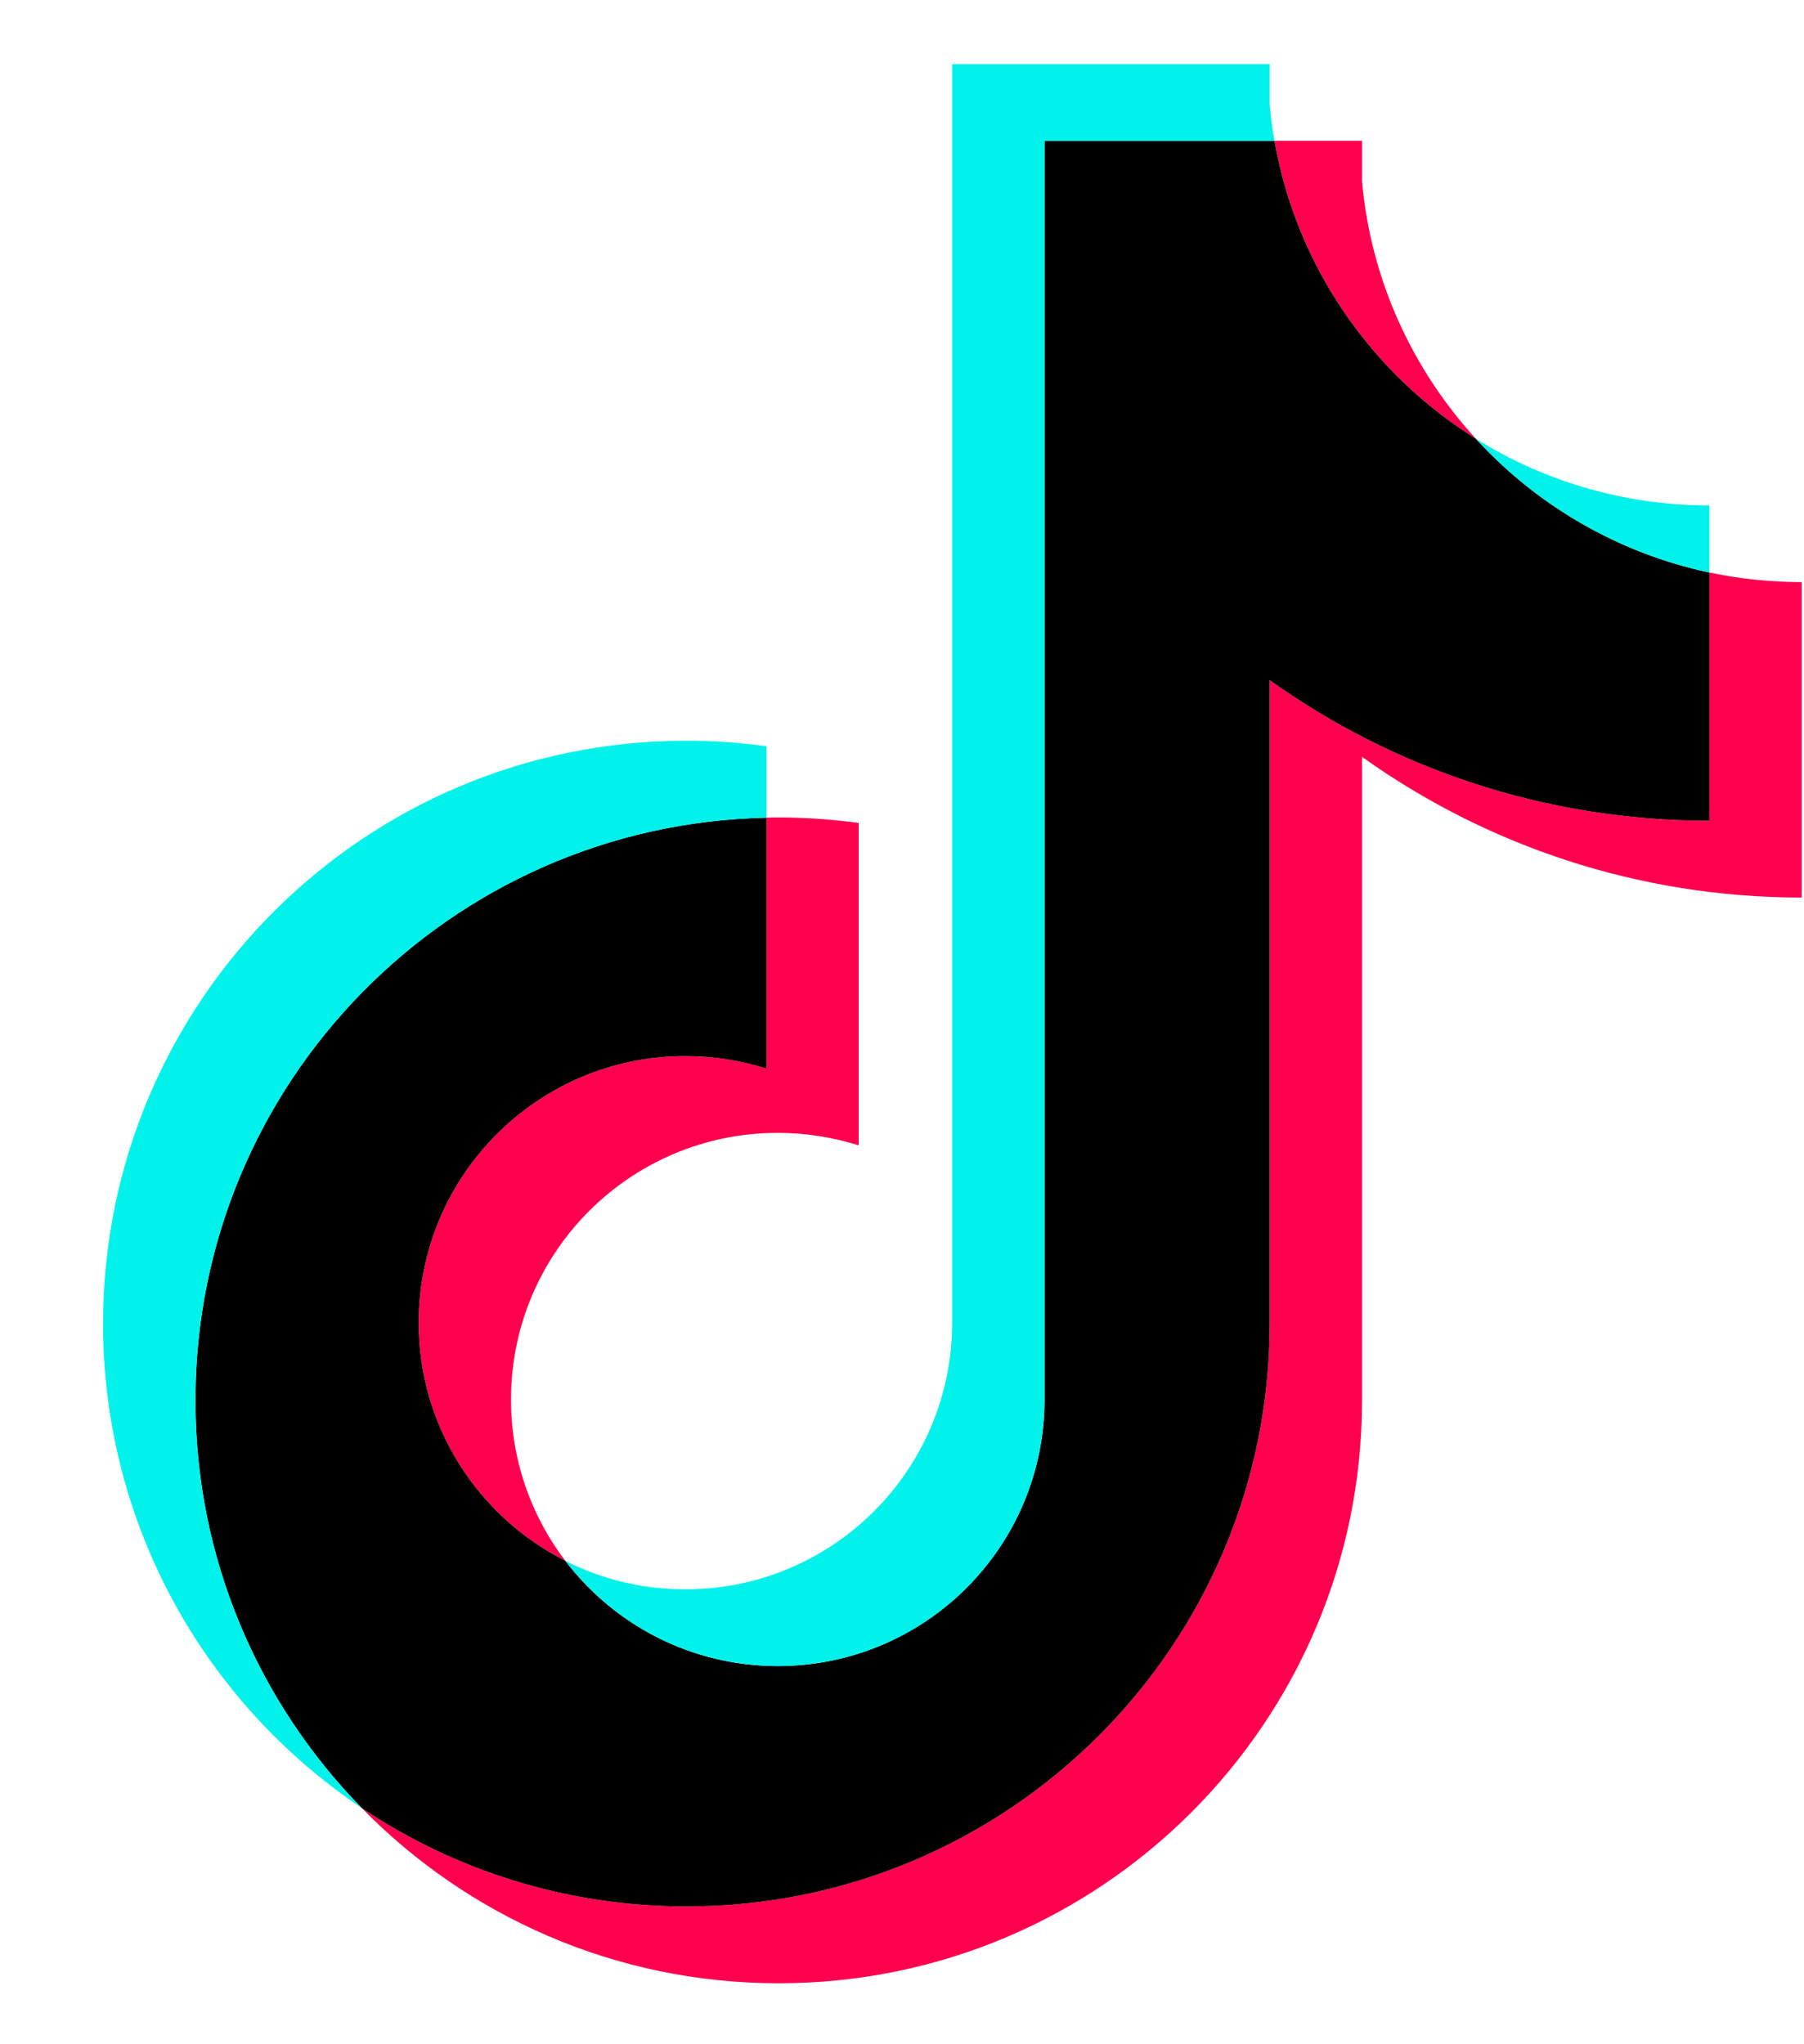 <svg width="15" height="17" viewBox="0 0 15 17" fill="none" xmlns="http://www.w3.org/2000/svg">
<g clip-path="url(#clip0_1_1500)">
<path d="M11.325 6.294C12.355 7.03 13.617 7.464 14.981 7.464V4.841C14.723 4.841 14.466 4.814 14.213 4.761V6.825C12.85 6.825 11.587 6.392 10.557 5.656V11.007C10.557 13.684 8.385 15.854 5.707 15.854C4.708 15.854 3.779 15.553 3.007 15.035C3.888 15.935 5.116 16.493 6.475 16.493C9.153 16.493 11.325 14.323 11.325 11.646V6.294H11.325ZM12.272 3.649C11.745 3.073 11.399 2.33 11.325 1.509V1.171H10.597C10.78 2.216 11.405 3.108 12.272 3.649ZM4.701 12.98C4.407 12.595 4.248 12.123 4.249 11.638C4.249 10.414 5.242 9.421 6.467 9.421C6.695 9.421 6.922 9.456 7.14 9.525V6.844C6.886 6.809 6.629 6.794 6.372 6.799V8.886C6.155 8.817 5.928 8.782 5.699 8.782C4.474 8.782 3.481 9.775 3.481 11C3.481 11.866 3.977 12.615 4.701 12.98Z" fill="#FF004F"/>
<path d="M10.557 5.656C11.587 6.392 12.85 6.825 14.213 6.825V4.761C13.452 4.599 12.778 4.201 12.272 3.649C11.405 3.108 10.78 2.216 10.597 1.171H8.685V11.646C8.681 12.867 7.69 13.855 6.467 13.855C5.747 13.855 5.106 13.512 4.701 12.98C3.977 12.615 3.481 11.865 3.481 11C3.481 9.775 4.474 8.782 5.699 8.782C5.934 8.782 6.16 8.819 6.372 8.886V6.8C3.741 6.854 1.625 9.003 1.625 11.646C1.625 12.965 2.152 14.161 3.007 15.035C3.779 15.553 4.708 15.854 5.707 15.854C8.385 15.854 10.557 13.684 10.557 11.007L10.557 5.656Z" fill="black"/>
<path d="M14.213 4.761V4.203C13.527 4.204 12.854 4.012 12.272 3.649C12.787 4.213 13.466 4.602 14.213 4.761M10.597 1.172C10.579 1.072 10.566 0.971 10.557 0.87V0.533H7.917V11.007C7.913 12.228 6.922 13.217 5.699 13.217C5.352 13.218 5.011 13.137 4.701 12.98C5.106 13.512 5.746 13.855 6.467 13.855C7.69 13.855 8.681 12.867 8.685 11.646V1.172L10.597 1.172ZM6.373 6.8V6.206C6.152 6.175 5.93 6.16 5.707 6.16C3.028 6.16 0.857 8.331 0.857 11.007C0.857 12.686 1.71 14.165 3.007 15.035C2.152 14.161 1.625 12.965 1.625 11.646C1.625 9.003 3.741 6.854 6.373 6.8Z" fill="#00F2EA"/>
</g>
<defs>
<clipPath id="clip0_1_1500">
<rect width="14.124" height="16" fill="white" transform="translate(0.857 0.533)"/>
</clipPath>
</defs>
</svg>

